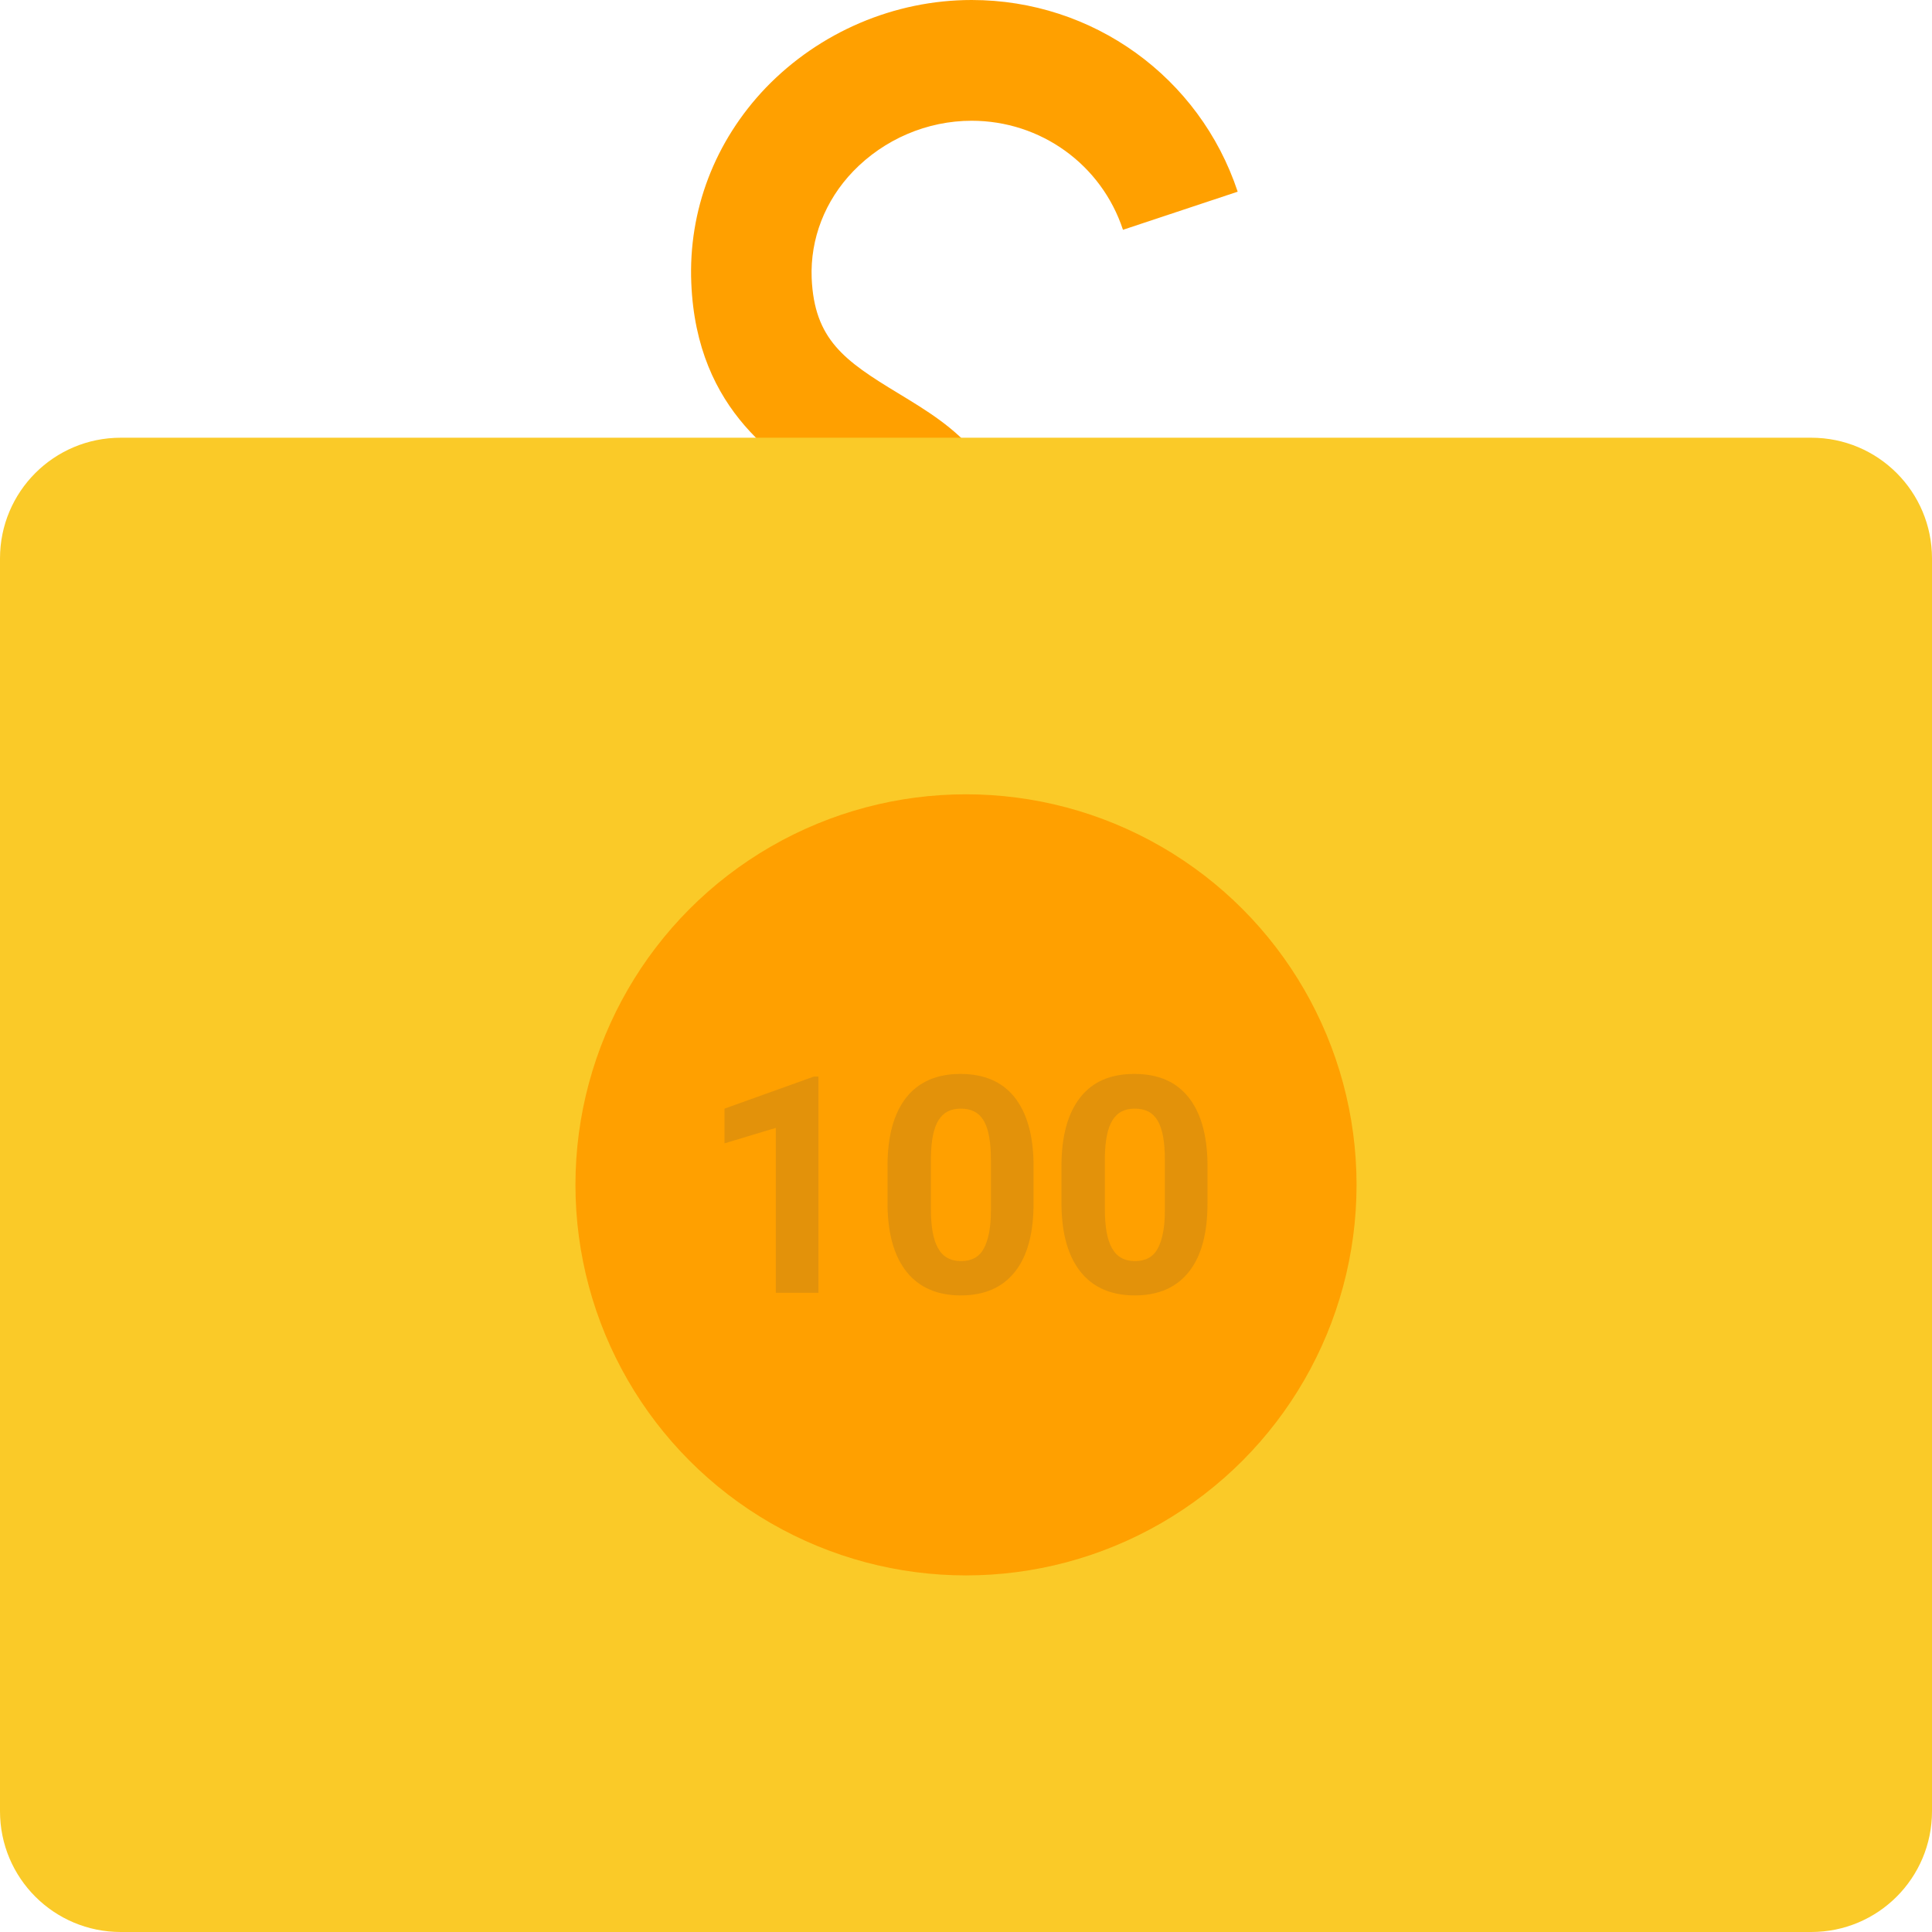 <svg version="1.1" xmlns="http://www.w3.org/2000/svg" x="0" y="0" viewBox="0 0 512 512" xml:space="preserve"><style type="text/css">.st0{fill:#ffa000}</style><path class="st0" d="M273.5 152.6h-32c-.1-.9-1-3.9-7.5-12.1-2.2-2.8-7.2-5.8-12.5-9-14.7-8.8-36.9-22.2-38.3-56.5-.8-19.2 6.2-37.6 19.8-51.8C217.2 8.5 237 0 257.5 0c32.1 0 60.4 20.4 70.5 50.8l-30.4 10.1C291.9 43.6 275.8 32 257.5 32c-11.8 0-23.2 4.9-31.4 13.4-7.5 7.8-11.4 17.9-11 28.3.7 16.3 8.7 21.9 22.9 30.5 7.4 4.5 15.1 9.1 20.9 16.4 7.6 9.3 14.6 19.8 14.6 32z"/><path d="M480 512H32c-17.7 0-32-14.3-32-32V148c0-17.7 14.3-32 32-32h448c17.7 0 32 14.3 32 32v332c0 17.7-14.3 32-32 32z" fill="#faca28"/><circle class="st0" cx="256" cy="314" r="103.5"/><path d="M216.9 342.6h-11.3v-43.7L192 303v-9.2l23.7-8.5h1.2v57.3zm57-23.7c0 7.9-1.6 13.9-4.9 18.1s-8.1 6.3-14.4 6.3c-6.2 0-11-2.1-14.3-6.2s-5-10-5.1-17.7V309c0-8 1.7-14 5-18.2 3.3-4.1 8.1-6.2 14.3-6.2 6.2 0 11 2 14.3 6.1s5 10 5.1 17.6v10.6zm-11.3-11.5c0-4.7-.6-8.2-1.9-10.4-1.3-2.2-3.3-3.2-6.1-3.2-2.7 0-4.6 1-5.9 3.1-1.3 2.1-1.9 5.3-2 9.6v13.9c0 4.7.6 8.1 1.9 10.4s3.3 3.4 6.1 3.4 4.8-1.1 6-3.3c1.2-2.2 1.9-5.5 1.9-10v-13.5zm57.4 11.5c0 7.9-1.6 13.9-4.9 18.1s-8.1 6.3-14.4 6.3c-6.2 0-11-2.1-14.3-6.2s-5-10-5.1-17.7V309c0-8 1.7-14 5-18.2s8.1-6.2 14.3-6.2c6.2 0 11 2 14.3 6.1s5 10 5.1 17.6v10.6zm-11.3-11.5c0-4.7-.6-8.2-1.9-10.4-1.3-2.2-3.3-3.2-6.1-3.2-2.7 0-4.6 1-5.9 3.1s-1.9 5.3-2 9.6v13.9c0 4.7.6 8.1 1.9 10.4s3.3 3.4 6.1 3.4 4.8-1.1 6-3.3c1.2-2.2 1.9-5.5 1.9-10v-13.5z" opacity=".15" fill="#444"/></svg>